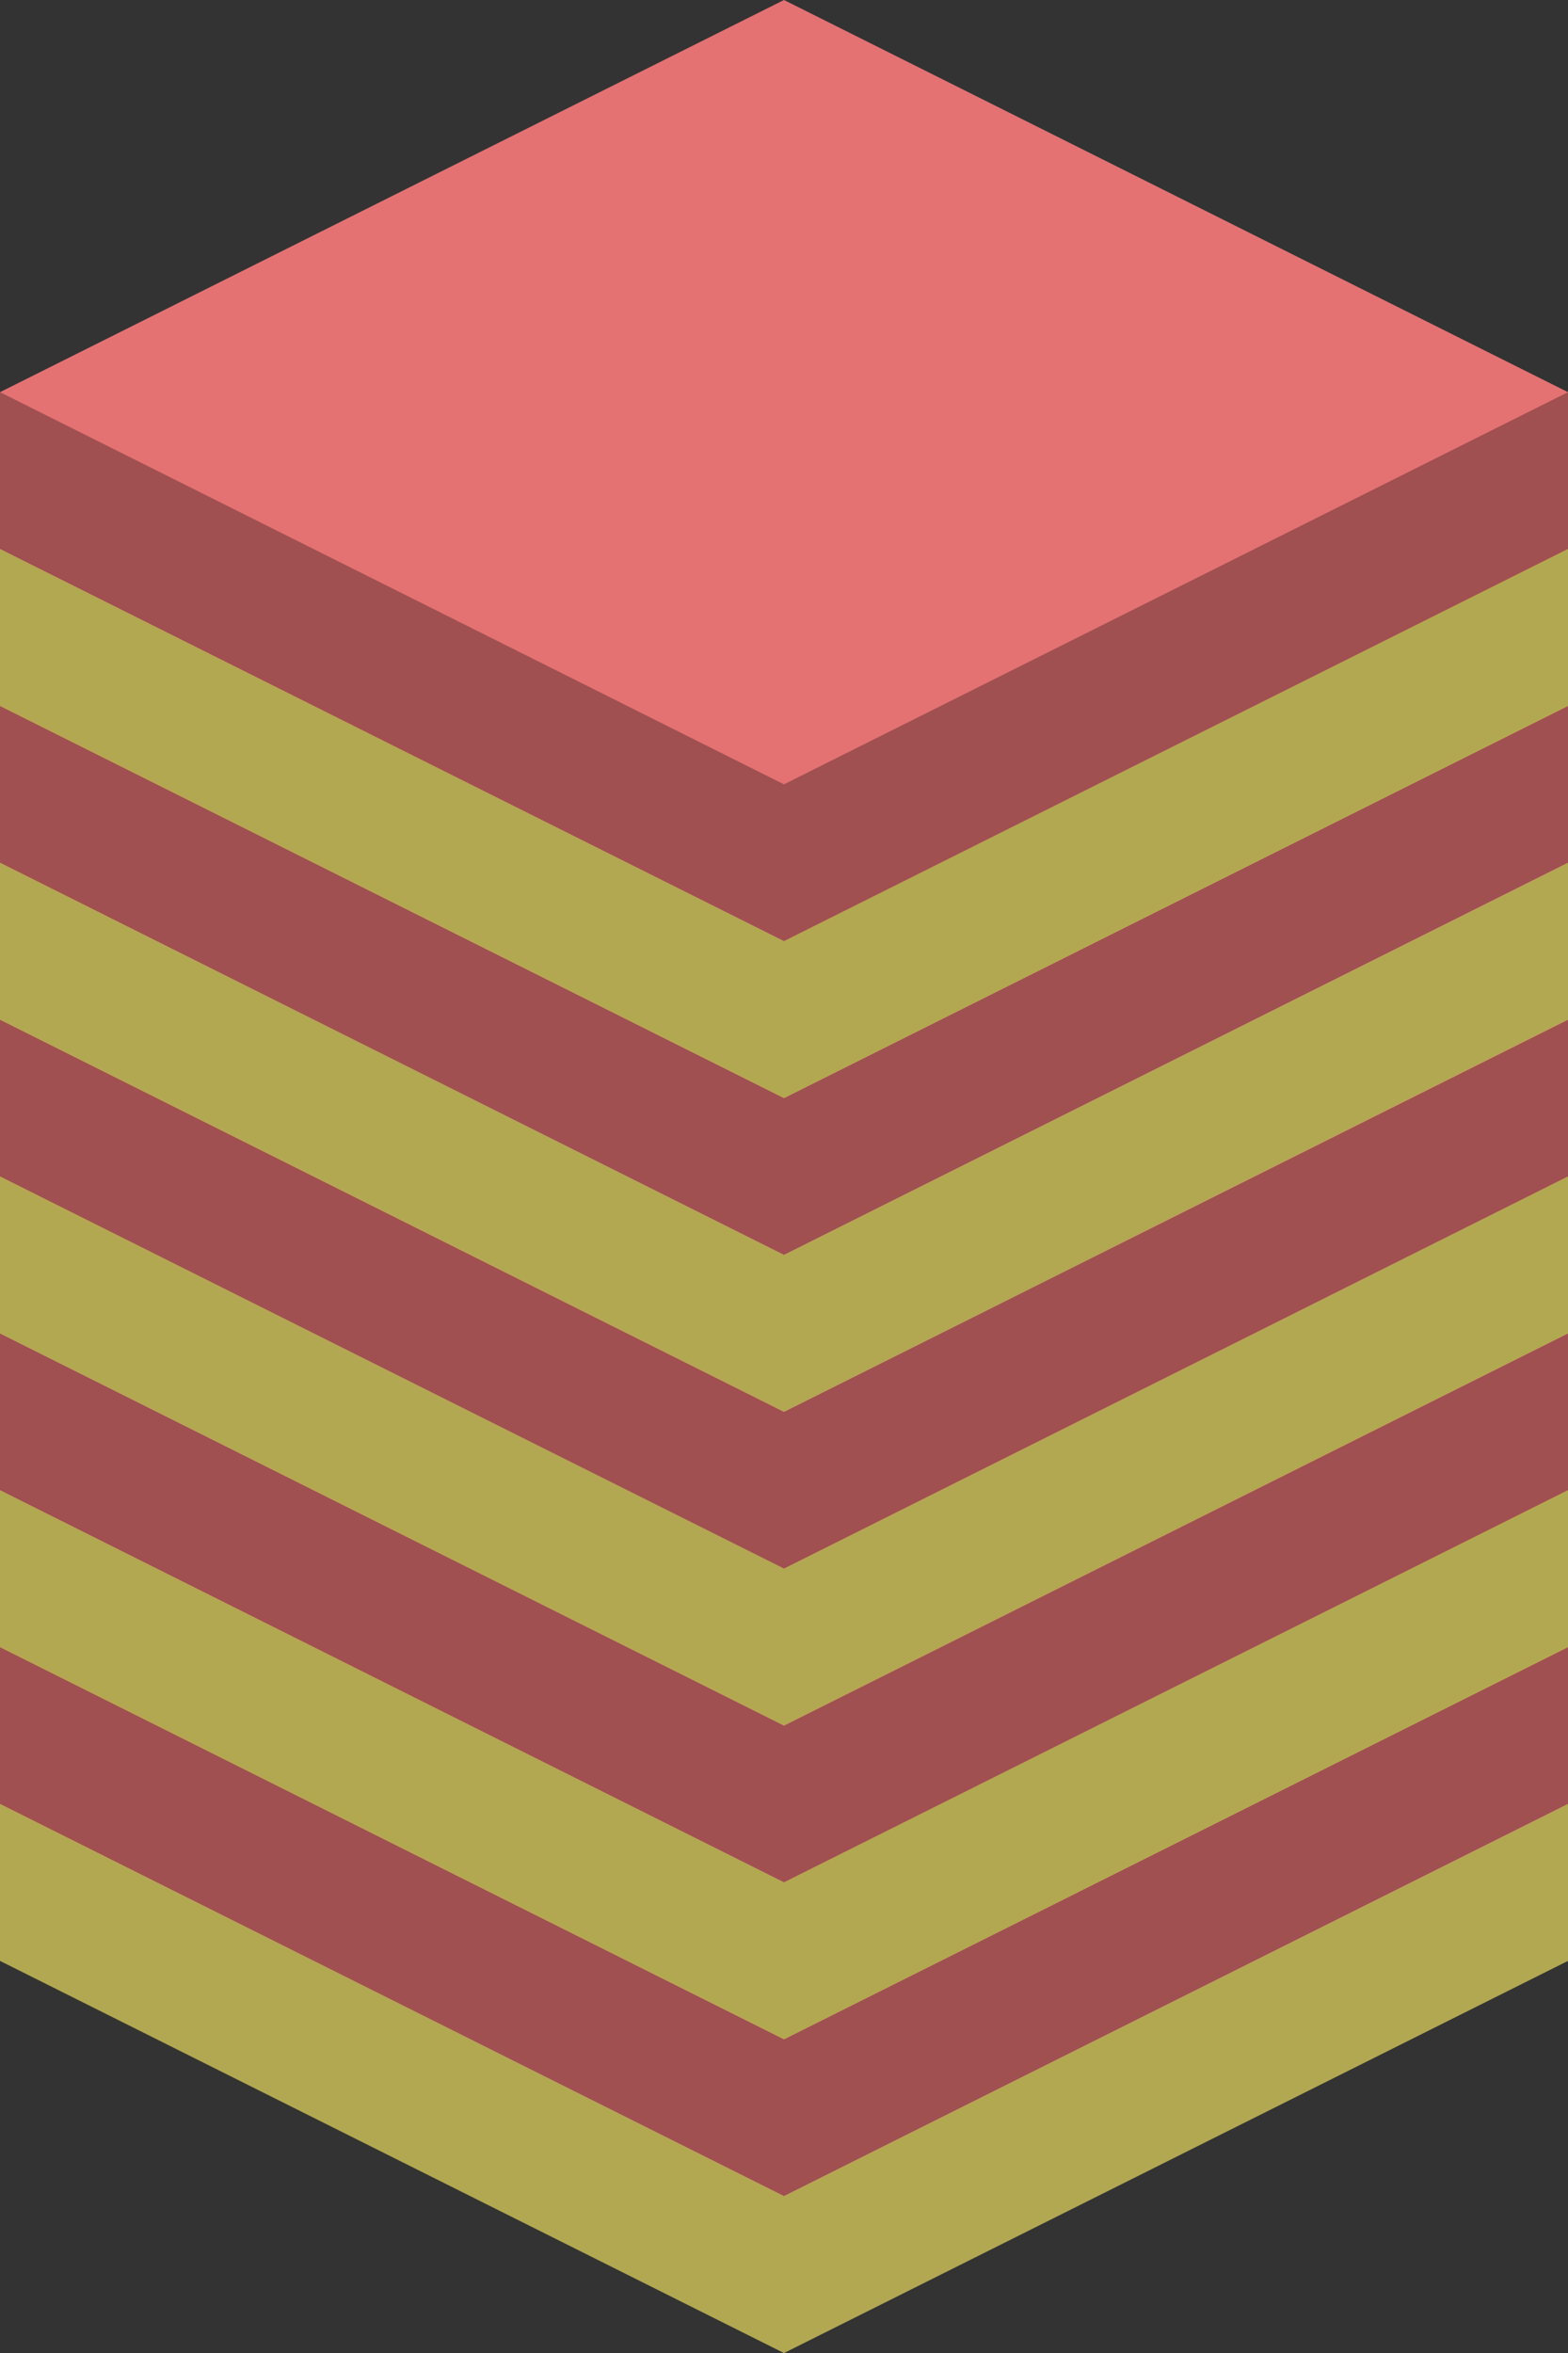 <svg xmlns="http://www.w3.org/2000/svg" viewBox="-20 -6 40 60"><rect x="-20" y="-6" width="40" height="60" fill="#333333" stroke="none"/><defs><g id="tile"><path d="M 0 -6 l 20 10 0 4 -20 10 -20 -10 0 -4z" /><path fill="black" opacity="0.3" d="M -20 4 l 20 10 20 -10 0 4 -20 10 -20 -10 z" /></g></defs><g><use fill="#fef073" href="#tile" transform="translate(0 36)" /><use fill="#e47272" href="#tile" transform="translate(0 32)" /><use fill="#fef073" href="#tile" transform="translate(0 28)" /><use fill="#e47272" href="#tile" transform="translate(0 24)" /><use fill="#fef073" href="#tile" transform="translate(0 20)" /><use fill="#e47272" href="#tile" transform="translate(0 16)" /><use fill="#fef073" href="#tile" transform="translate(0 12)" /><use fill="#e47272" href="#tile" transform="translate(0 8)" /><use fill="#fef073" href="#tile" transform="translate(0 4)" /><use fill="#e47272" href="#tile" transform="translate(0 0)" /></g></svg>